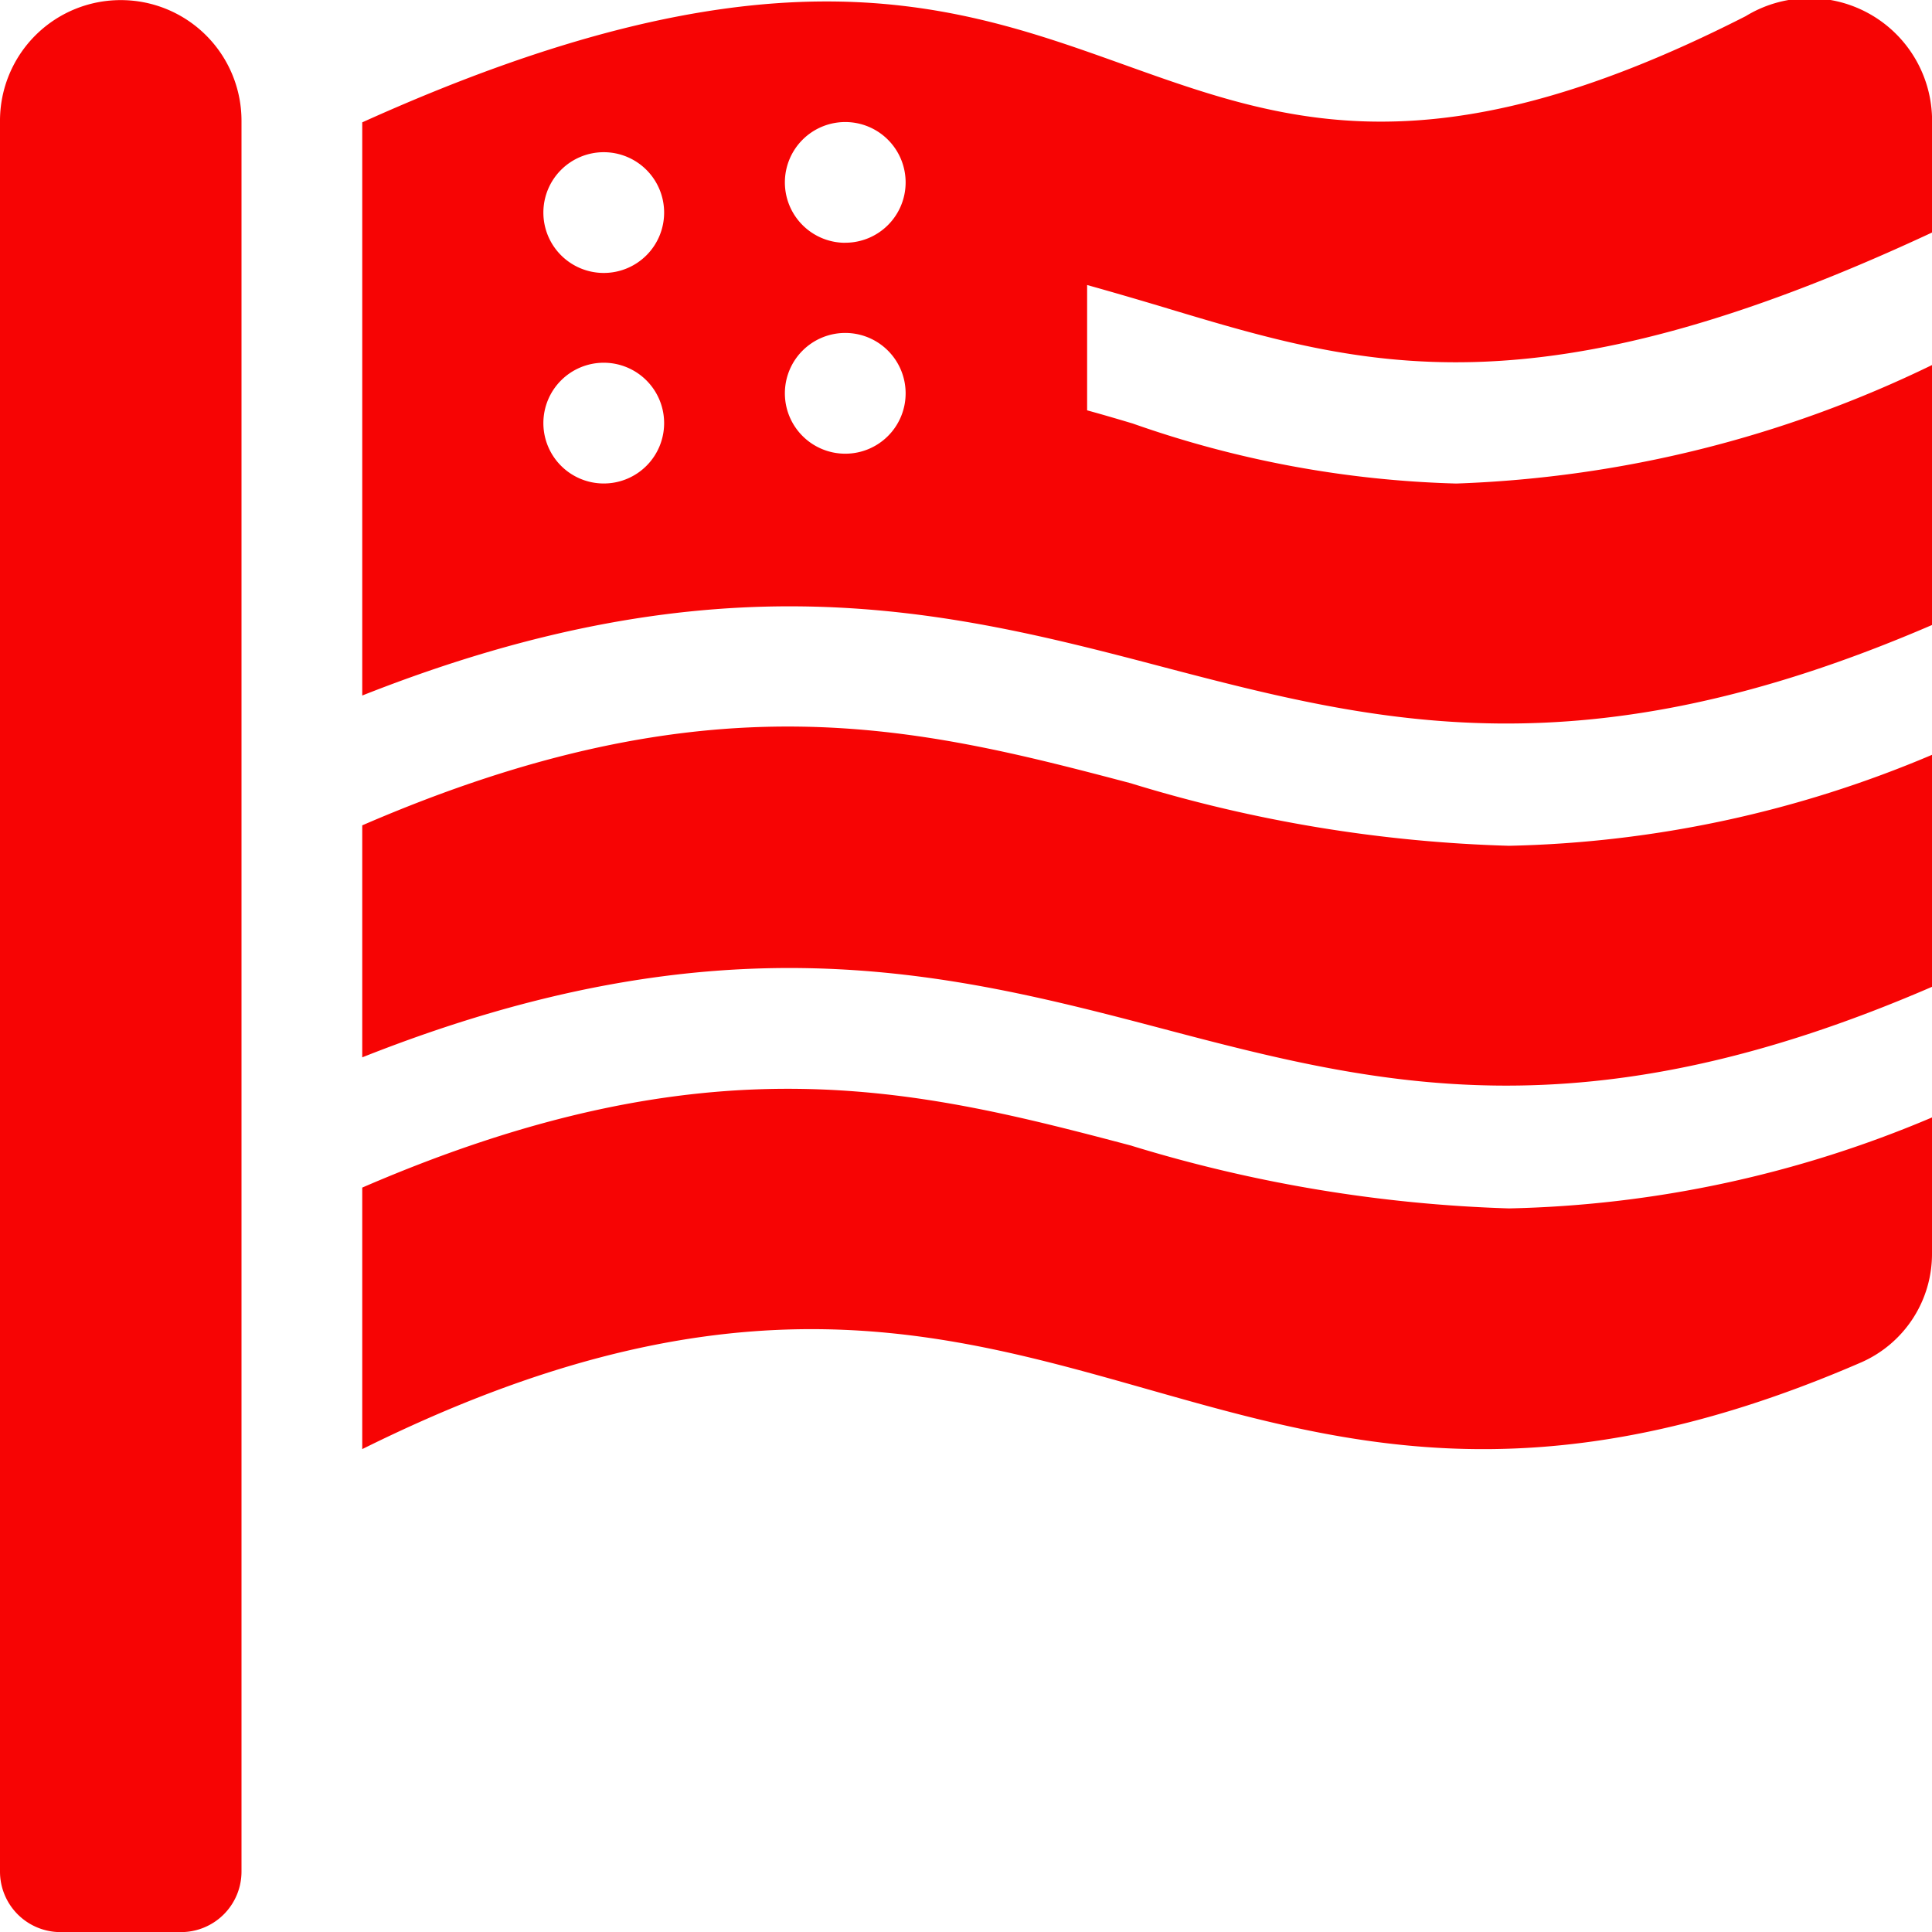 <svg xmlns="http://www.w3.org/2000/svg" width="36" height="36.002" viewBox="0 0 36 36.002">
  <path id="Icon_awesome-flag-usa" fill="#f70404" data-name="Icon awesome-flag-usa" d="M2.25,0A2.248,2.248,0,0,0,0,2.25V34.875A1.128,1.128,0,0,0,1.125,36h2.25A1.128,1.128,0,0,0,4.5,34.875V2.25A2.248,2.248,0,0,0,2.25,0ZM21.087,21.347c-4.022-1.062-7.854-2.025-14.337.78V27c13.057-6.483,15.588,3.748,27.949-1.624A2.207,2.207,0,0,0,36,23.351V20.82a21.3,21.3,0,0,1-7.882,1.695,26.777,26.777,0,0,1-7.031-1.167Zm0-6.75c-4.022-1.062-7.854-2.025-14.337.78V19.7c6.666-2.644,10.87-1.6,14.913-.534,4.022,1.062,7.854,2.025,14.337-.78V14.063a21.3,21.3,0,0,1-7.882,1.695,26.5,26.5,0,0,1-7.031-1.16Zm.668-8.852C25.4,6.841,28.6,7.784,36,4.331V2.166A2.283,2.283,0,0,0,32.527.3C20.482,6.434,21.473-4.373,6.75,2.278v10.68c6.666-2.637,10.87-1.6,14.913-.534,4.022,1.055,7.854,2.018,14.337-.78V6.8a22.012,22.012,0,0,1-8.866,2.208,19.708,19.708,0,0,1-6.026-1.118c-.281-.084-.57-.169-.851-.246V5.309c.506.141,1.005.288,1.5.436ZM11.25,9.007a1.125,1.125,0,1,1,1.125-1.125A1.124,1.124,0,0,1,11.25,9.007Zm0-3.923a1.125,1.125,0,1,1,1.125-1.125A1.124,1.124,0,0,1,11.25,5.084Zm4.5,3.368a1.125,1.125,0,1,1,1.125-1.125A1.124,1.124,0,0,1,15.75,8.452Zm0-3.93A1.125,1.125,0,1,1,16.875,3.4,1.124,1.124,0,0,1,15.75,4.521Z" transform="translate(0 0.002)"/>
</svg>
